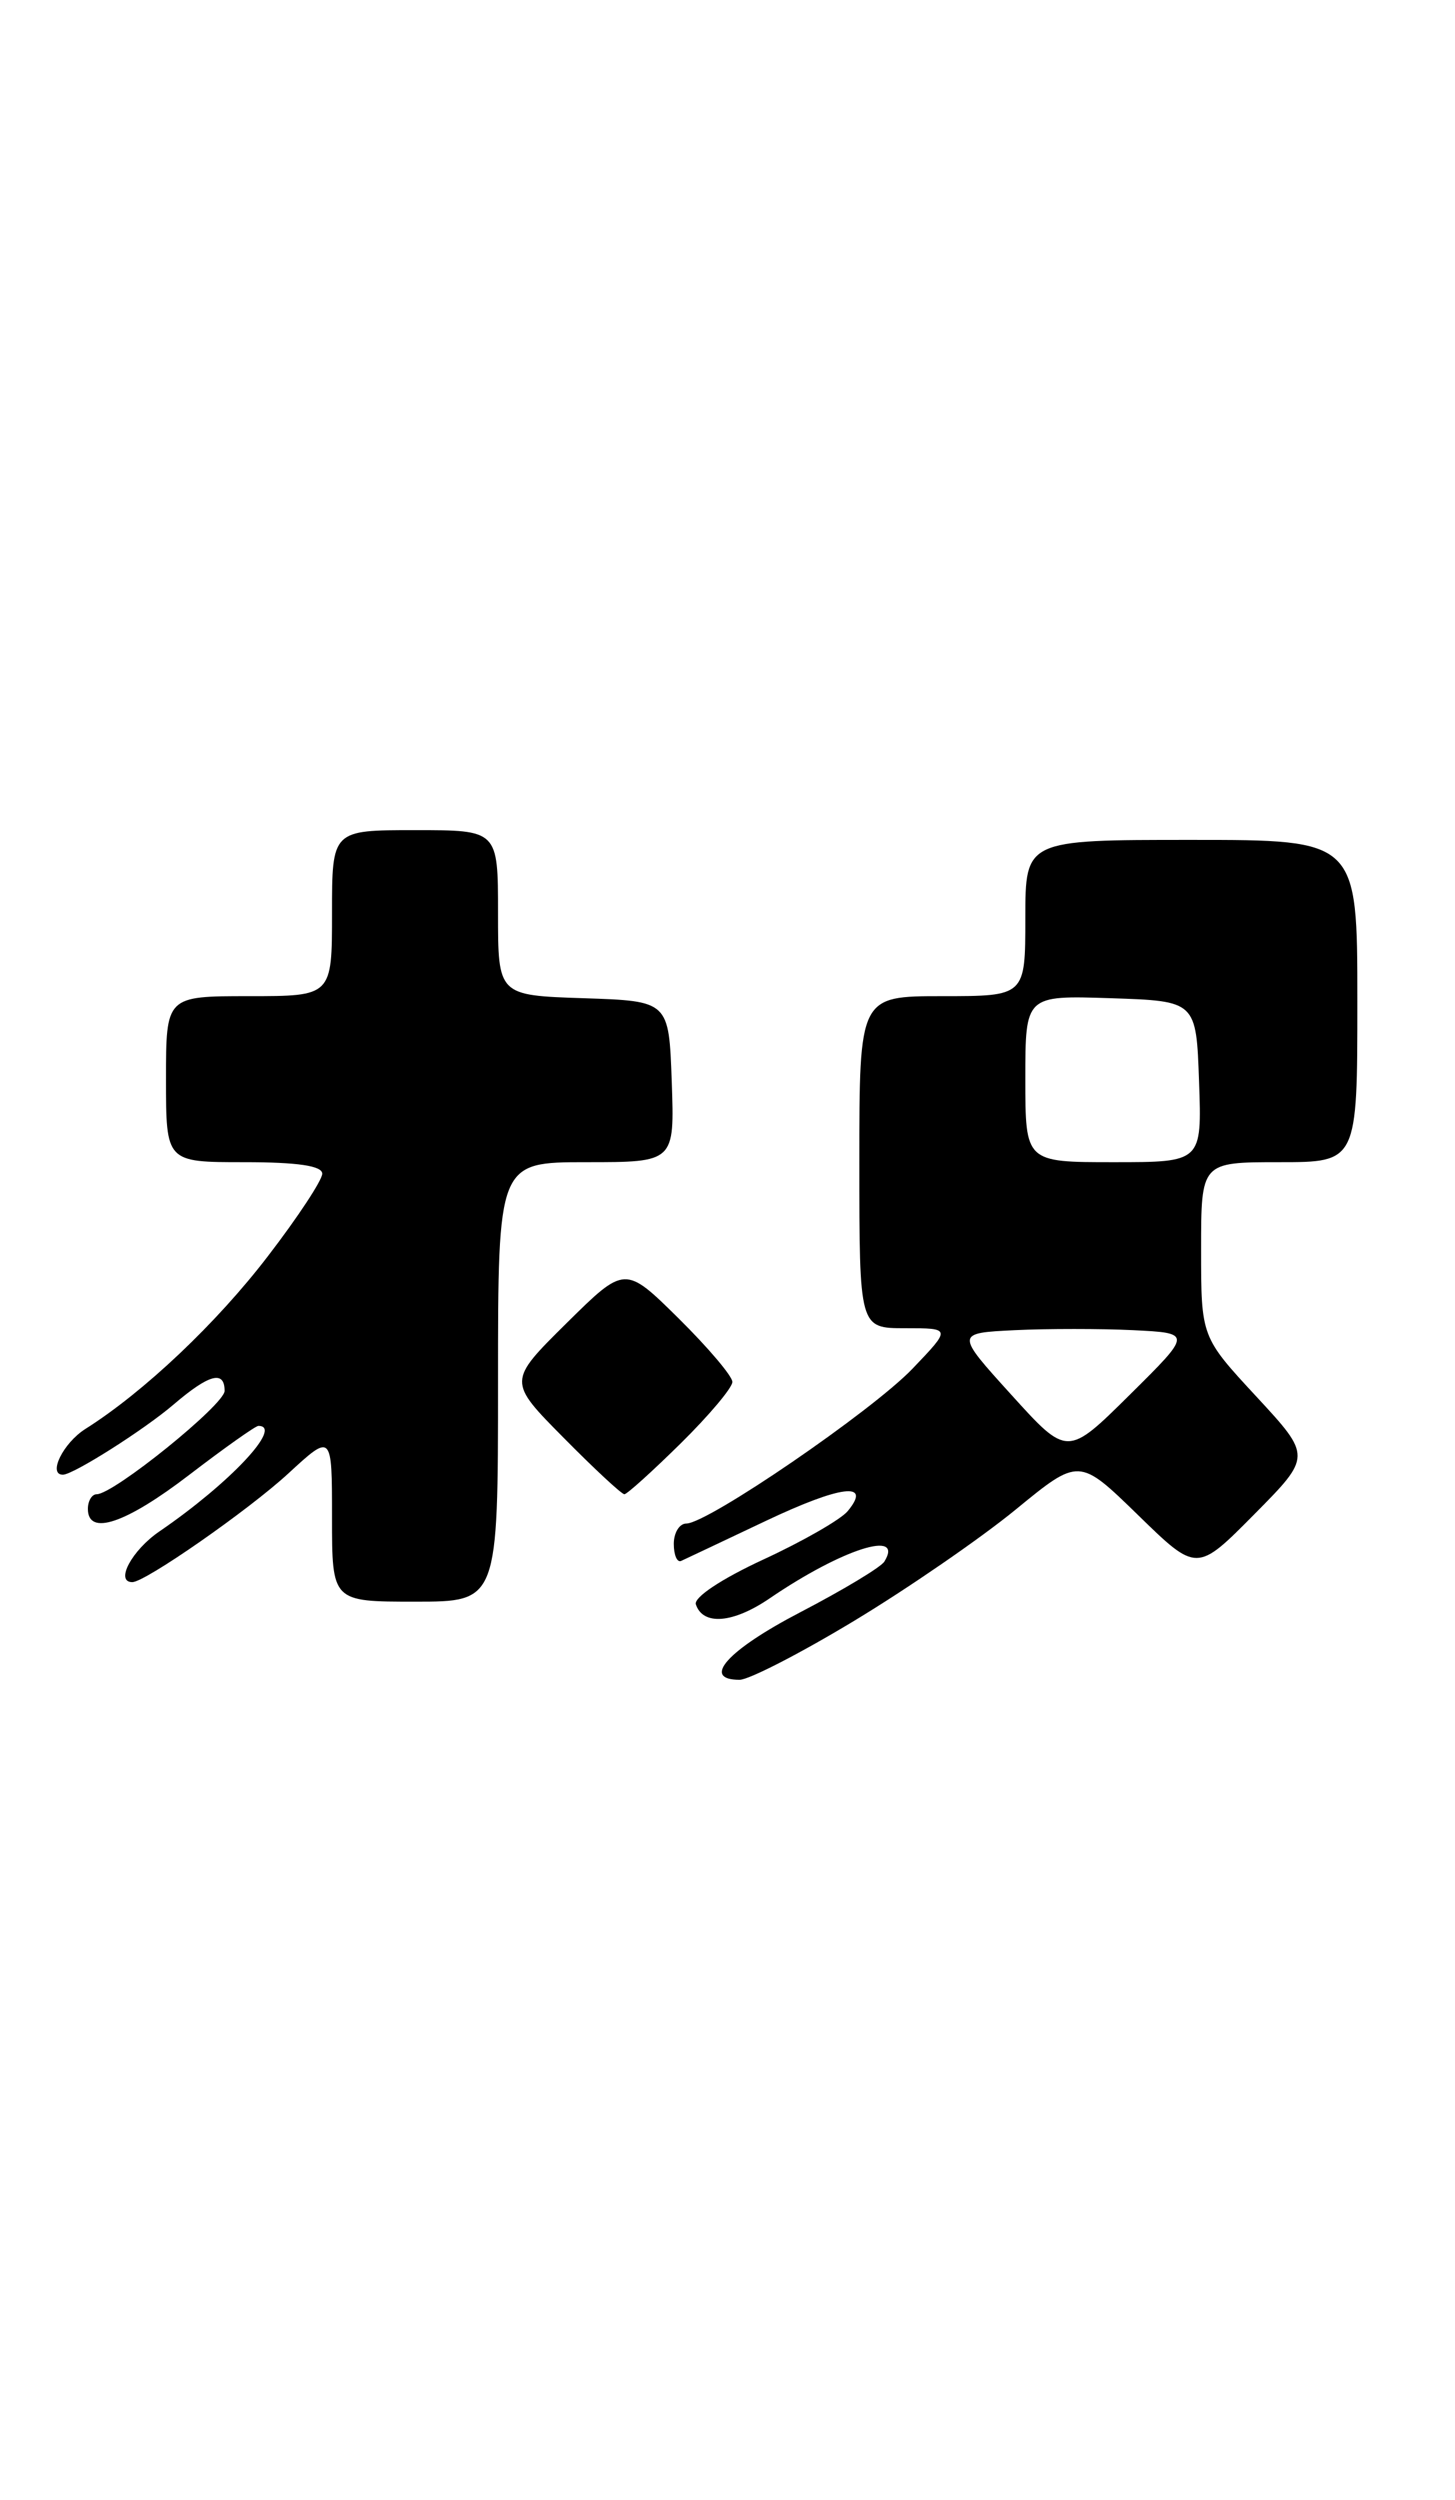 <?xml version="1.0" encoding="UTF-8" standalone="no"?>
<!DOCTYPE svg PUBLIC "-//W3C//DTD SVG 1.1//EN" "http://www.w3.org/Graphics/SVG/1.1/DTD/svg11.dtd" >
<svg xmlns="http://www.w3.org/2000/svg" xmlns:xlink="http://www.w3.org/1999/xlink" version="1.1" viewBox="0 0 149 256">
 <g >
 <path fill="currentColor"
d=" M 87.49 165.95 C 92.99 162.63 100.42 157.51 104.00 154.58 C 110.50 149.25 110.50 149.25 116.53 155.12 C 122.56 161.00 122.56 161.00 128.44 155.06 C 134.32 149.12 134.32 149.12 128.66 143.00 C 123.00 136.89 123.00 136.89 123.00 127.94 C 123.00 119.00 123.00 119.00 131.00 119.00 C 139.00 119.00 139.00 119.00 139.00 102.50 C 139.00 86.00 139.00 86.00 122.00 86.00 C 105.00 86.00 105.00 86.00 105.00 94.00 C 105.00 102.00 105.00 102.00 96.50 102.00 C 88.00 102.00 88.00 102.00 88.00 119.00 C 88.00 136.00 88.00 136.00 92.70 136.00 C 97.41 136.00 97.41 136.00 93.45 140.14 C 89.30 144.48 72.47 156.00 70.28 156.00 C 69.58 156.00 69.00 156.94 69.00 158.08 C 69.00 159.23 69.34 160.01 69.75 159.83 C 70.16 159.64 74.04 157.81 78.36 155.76 C 86.14 152.07 89.34 151.68 86.80 154.74 C 86.09 155.59 82.21 157.82 78.18 159.68 C 73.88 161.67 71.02 163.57 71.26 164.28 C 71.99 166.47 75.07 166.22 78.82 163.66 C 86.22 158.61 92.63 156.56 90.56 159.90 C 90.21 160.47 86.34 162.80 81.96 165.08 C 74.50 168.96 71.77 172.00 75.74 172.00 C 76.69 172.00 81.98 169.28 87.49 165.95 Z  M 51.00 141.50 C 51.00 119.00 51.00 119.00 60.04 119.00 C 69.08 119.00 69.08 119.00 68.79 110.75 C 68.50 102.50 68.50 102.50 59.75 102.21 C 51.00 101.92 51.00 101.92 51.00 93.46 C 51.00 85.00 51.00 85.00 42.50 85.00 C 34.00 85.00 34.00 85.00 34.00 93.50 C 34.00 102.00 34.00 102.00 25.50 102.00 C 17.00 102.00 17.00 102.00 17.00 110.50 C 17.00 119.00 17.00 119.00 25.00 119.00 C 30.48 119.00 33.00 119.37 33.00 120.18 C 33.00 120.83 30.51 124.62 27.46 128.59 C 22.20 135.47 14.75 142.52 8.75 146.31 C 6.47 147.75 4.87 151.00 6.44 151.00 C 7.50 151.00 14.77 146.39 17.78 143.81 C 21.42 140.70 23.00 140.28 23.00 142.42 C 23.00 143.82 11.64 153.00 9.90 153.00 C 9.41 153.00 9.00 153.68 9.00 154.50 C 9.00 157.31 12.87 156.01 19.40 151.00 C 22.99 148.25 26.17 146.00 26.46 146.00 C 29.05 146.00 23.55 151.86 16.35 156.79 C 13.51 158.72 11.75 162.00 13.55 162.00 C 14.87 162.00 25.45 154.63 29.53 150.87 C 34.00 146.75 34.00 146.75 34.00 155.37 C 34.00 164.00 34.00 164.00 42.50 164.00 C 51.00 164.00 51.00 164.00 51.00 141.50 Z  M 69.72 147.78 C 72.62 144.92 75.00 142.09 75.00 141.50 C 75.00 140.91 72.52 137.99 69.50 135.00 C 64.00 129.57 64.00 129.57 58.00 135.50 C 52.00 141.44 52.00 141.44 57.72 147.22 C 60.86 150.40 63.66 153.00 63.94 153.00 C 64.21 153.00 66.81 150.65 69.72 147.78 Z  M 103.57 142.82 C 97.84 136.50 97.84 136.50 103.92 136.20 C 107.26 136.04 112.72 136.04 116.04 136.20 C 122.07 136.50 122.07 136.50 115.69 142.82 C 109.30 149.15 109.30 149.15 103.57 142.82 Z  M 105.00 110.46 C 105.00 101.92 105.00 101.92 113.75 102.21 C 122.50 102.50 122.50 102.50 122.79 110.75 C 123.08 119.00 123.08 119.00 114.04 119.00 C 105.00 119.00 105.00 119.00 105.00 110.46 Z "/>
</g>
</svg>